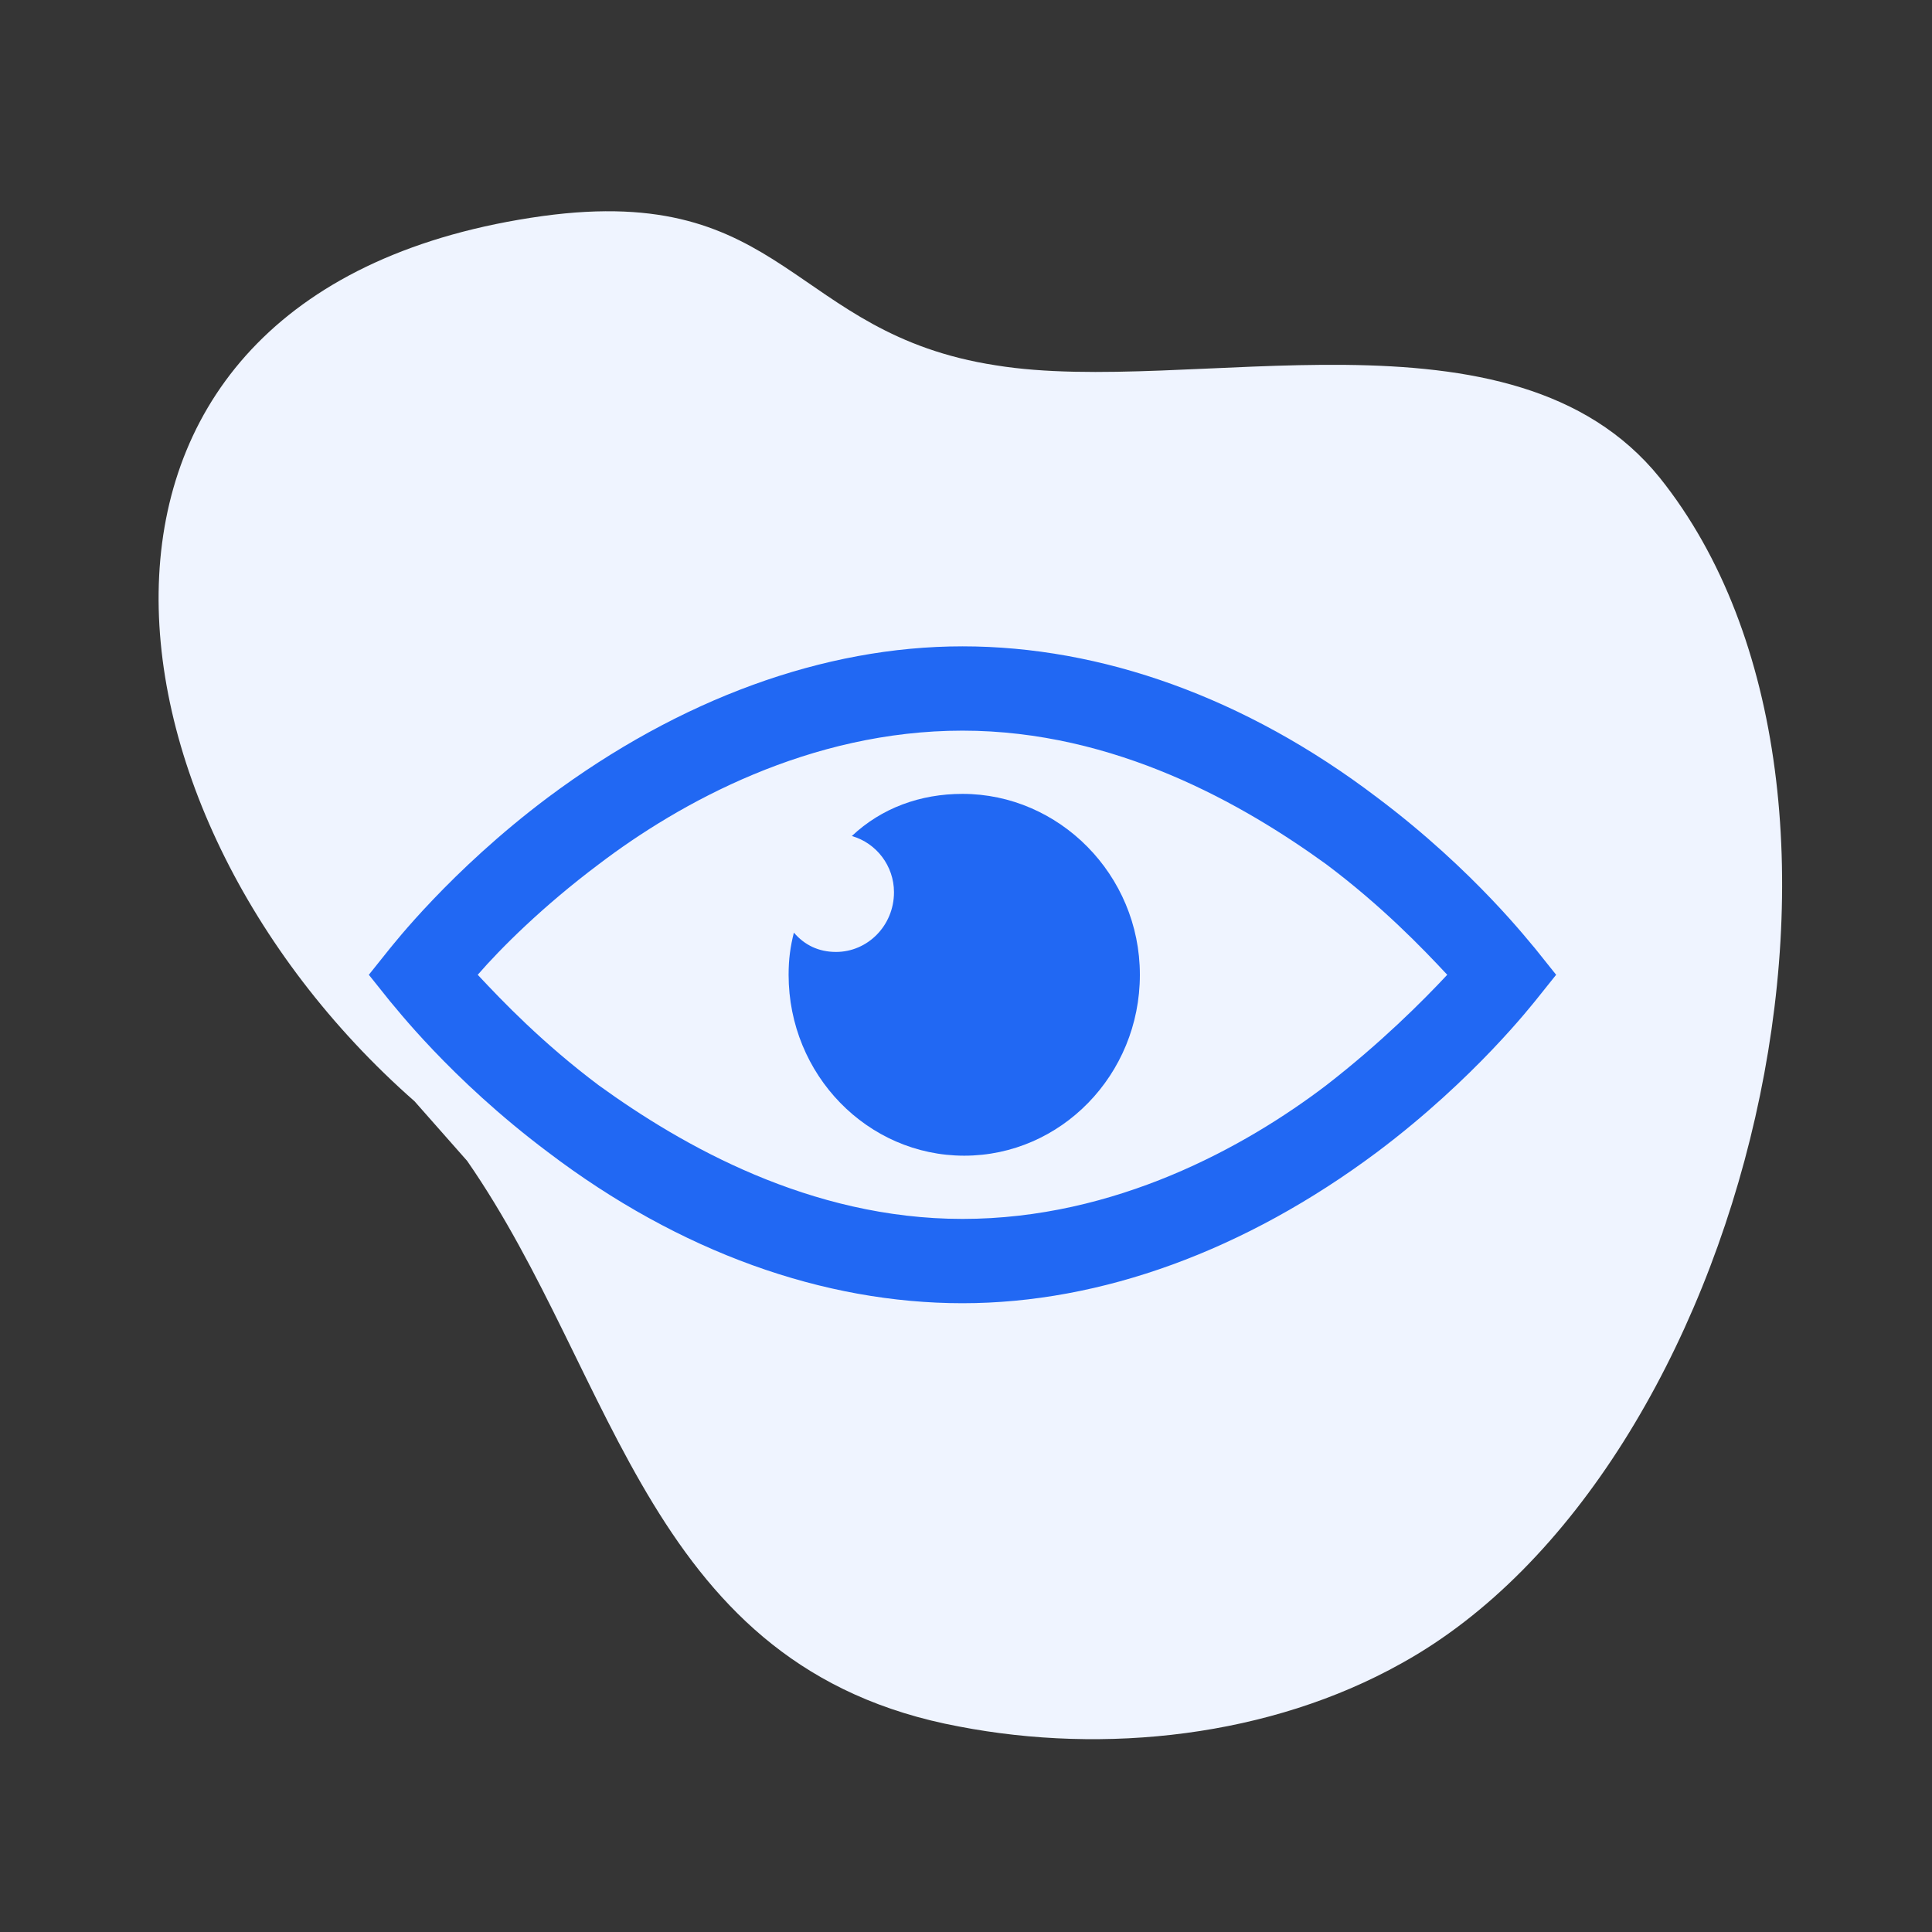 <?xml version="1.0" encoding="UTF-8"?>
<svg width="110px" height="110px" viewBox="0 0 110 110" version="1.1" xmlns="http://www.w3.org/2000/svg" xmlns:xlink="http://www.w3.org/1999/xlink">
    <rect x="0" y="0" width="110" height="110" fill="#333333" stroke="none"/>
    <!-- Generator: Sketch 52.5 (67469) - http://www.bohemiancoding.com/sketch -->
    <title>vision</title>
    <desc>Created with Sketch.</desc>
    <g id="Atoms" stroke="none" stroke-width="1" fill="none" fill-rule="evenodd">
        <g id="Icons" transform="translate(-2329, -3753)">
            <g id="vision" transform="translate(2329, 3753)">
                <rect id="Rectangle-Copy-6" fill-opacity="0.01" fill="#FFFFFF" x="0" y="0" width="110" height="110"></rect>
                <path d="M23.6,62.7 C4.6,46 1.4,16.4 30.9,12.3 C44.8,10.4 45,19 56.7,20.8 C67.8,22.6 86.1,16.8 94.5,27.2 C108.9,45.2 99.5,83.8 79.8,94.7 C72.3,98.9 62.9,99.9 54.6,98.3 C36.9,95 35.2,78.5 26.6,66.1 L23.6,62.7 Z" id="Path-16" fill="#EFF4FF"></path>
                <g id="Group" transform="translate(21, 36)" fill="#2168F3">
                    <path d="M66.4,18 C66.2,17.8 63,13.6 57.4,9.4 C49.9,3.7 41.7,0.8 33.8,0.8 C25.9,0.8 17.7,3.8 10.2,9.4 C4.6,13.6 1.3,17.9 1.2,18 L2.88657986e-15,19.5 L1.2,21 C1.4,21.2 4.6,25.4 10.2,29.6 C17.7,35.3 25.9,38.2 33.8,38.2 C41.7,38.2 49.9,35.2 57.4,29.6 C63,25.4 66.3,21.1 66.4,21 L67.6,19.5 L66.4,18 Z M54.5,25.8 C49.9,29.3 42.5,33.4 33.8,33.4 C25.1,33.4 17.8,29.2 13.1,25.8 C9.9,23.4 7.6,21 6.2,19.5 C7.5,18 9.9,15.6 13.1,13.2 C17.7,9.7 25.1,5.6 33.8,5.6 C42.5,5.6 49.8,9.8 54.5,13.2 C57.7,15.6 60,18 61.4,19.5 C60,21 57.6,23.4 54.5,25.8 Z" id="Shape" fill-rule="nonzero"></path>
                    <path d="M33.8,9.2 C31.4,9.2 29.2,10 27.5,11.6 C28.9,12 29.9,13.3 29.9,14.8 C29.9,16.7 28.4,18.2 26.6,18.2 C25.6,18.2 24.8,17.8 24.2,17.1 C24,17.9 23.9,18.6 23.9,19.5 C23.9,25.2 28.4,29.8 33.9,29.8 C39.4,29.8 43.9,25.2 43.9,19.5 C43.9,13.8 39.3,9.2 33.8,9.2 Z" id="Path"></path>
                </g>
            </g>
        </g>
    </g>
</svg>